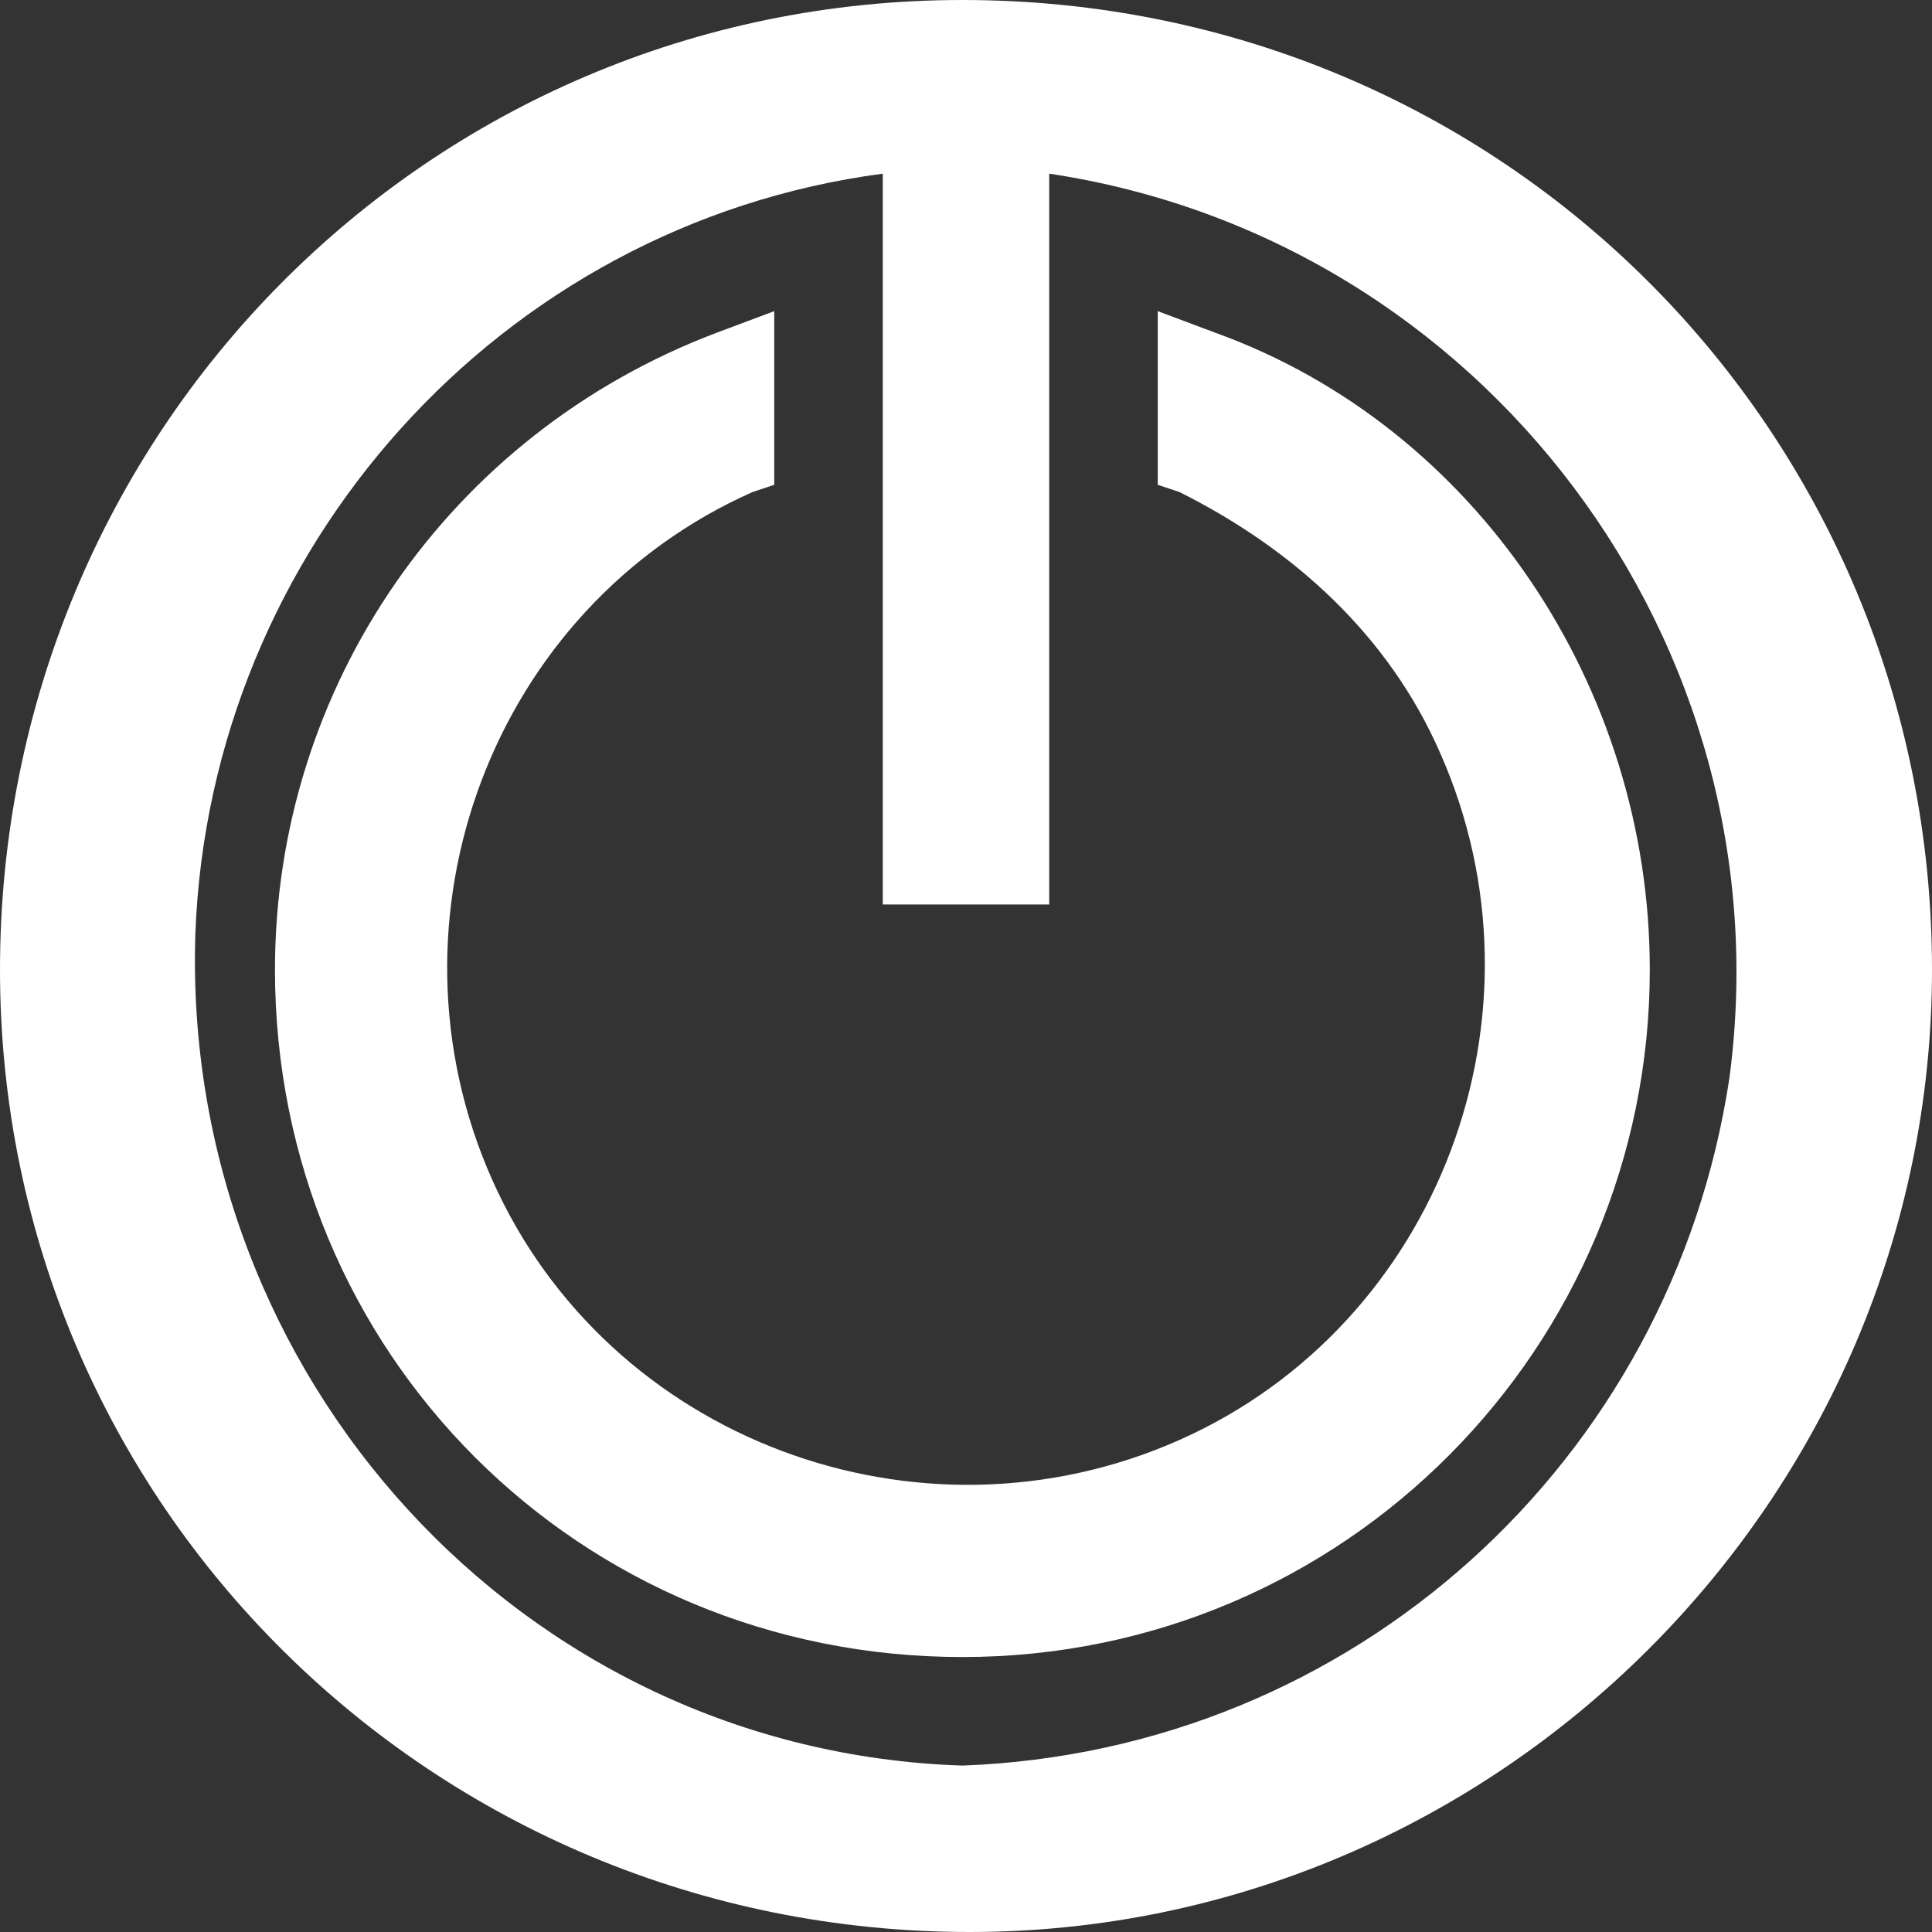 <?xml version="1.0" encoding="utf-8"?>
<!-- Generator: Adobe Illustrator 26.4.1, SVG Export Plug-In . SVG Version: 6.00 Build 0)  -->
<svg version="1.1" id="Layer_1" xmlns="http://www.w3.org/2000/svg" xmlns:xlink="http://www.w3.org/1999/xlink" x="0px" y="0px"
	 viewBox="0 0 26.7 26.7" style="enable-background:new 0 0 26.7 26.7;" xml:space="preserve">
<rect x="0" y="0" width="26.7" height="26.7" fill="#333333" stroke="none"/>
<style type="text/css">
	.st0{fill:#FFFFFF;}
</style>
<g id="Layer_1_00000085951062240377537080000014931014801569936275_">
	<path class="st0" d="M13.3,0C5.9,0,0,6,0,13.4s6,13.3,13.4,13.3c7.3,0,13.3-6,13.3-13.3C26.7,6,20.8,0,13.3,0C13.4,0,13.3,0,13.3,0
		z M13.3,24.4C7.2,24.2,2.5,19,2.7,12.9c0.2-5.3,4.2-9.8,9.5-10.5v10.1h2.3V2.4c6,0.9,10.2,6.5,9.4,12.5
		C23.1,20.2,18.7,24.2,13.3,24.4z M22.8,13.4c0,5.2-4.2,9.5-9.5,9.5s-9.5-4.2-9.5-9.5c0-3.9,2.4-7.4,6.1-8.8l0.8-0.3v2.4l-0.3,0.1
		c-3.6,1.6-5.2,5.9-3.6,9.5s5.9,5.2,9.5,3.6s5.2-5.9,3.6-9.5c-0.7-1.6-2-2.8-3.6-3.6L16,6.7V4.3l0.8,0.3
		C20.4,5.9,22.8,9.5,22.8,13.4z"/>
</g>
</svg>
